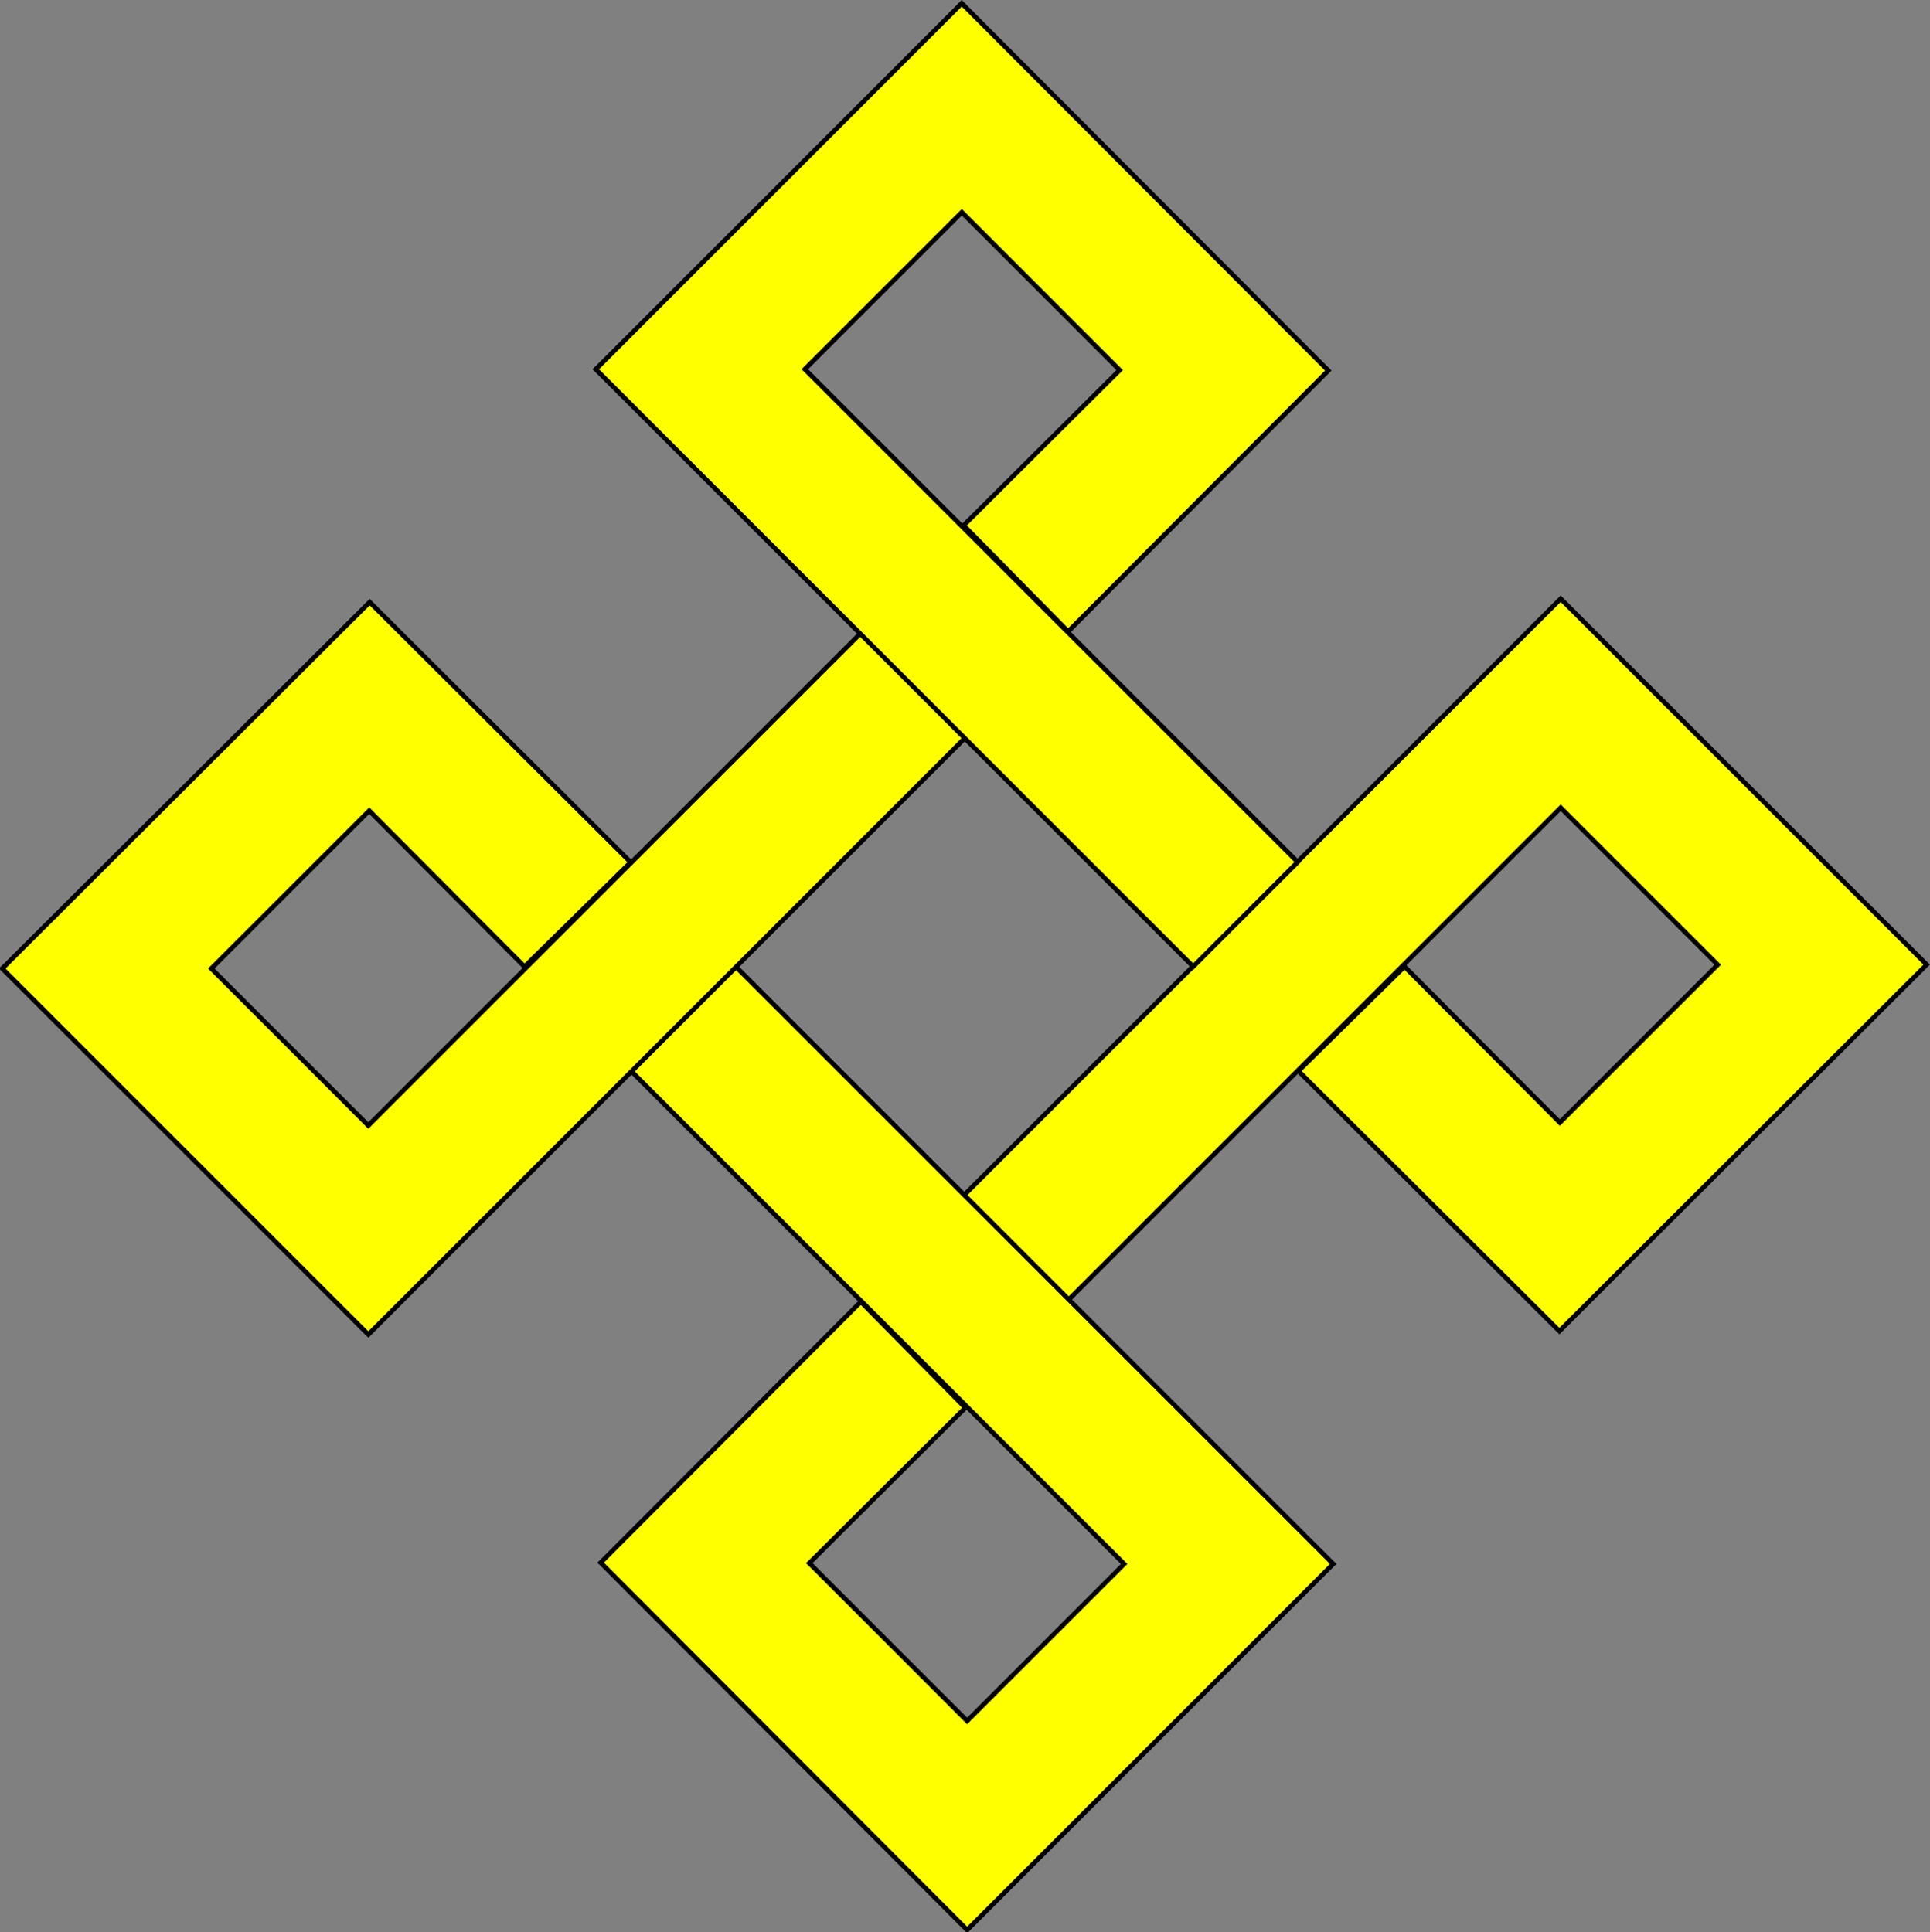 <?xml version="1.0" encoding="UTF-8" standalone="no"?>
<!-- Generated by Microsoft Visio 11.0, SVG Export, v1.0 Bowen_Cross.svg Page-1 -->

<svg
   width="414.37"
   height="414.92"
   viewBox="0 0 414.37 414.92"
   xml:space="preserve"
   color-interpolation-filters="sRGB"
   class="st2"
   version="1.1"
   id="svg33"
   xmlns="http://www.w3.org/2000/svg"
   xmlns:svg="http://www.w3.org/2000/svg"
   xmlns:rdf="http://www.w3.org/1999/02/22-rdf-syntax-ns#"
   xmlns:cc="http://creativecommons.org/ns#"
   xmlns:dc="http://purl.org/dc/elements/1.1/"><rect x="0" y="0" width="414.37" height="414.92" fill="#808080" stroke="none"/><defs
   id="defs37" />
	<title
   id="title2">Bowen Cross</title>

	

	<g
   id="g31"
   style="fill:#ffff00;stroke:#000000"
   transform="translate(-2.507,-2.292)">
		<title
   id="title6">Page-1</title>
		<g
   id="group1-1"
   transform="translate(3,-3)">
			<title
   id="title8">Sheet.1</title>
			<g
   id="shape3-2"
   transform="rotate(90,246.09,379.95)">
				<title
   id="title10">Sheet.3</title>
				<path
   d="M 157.27,291.74 78.57,212.87 0,291.46 128.26,419.72 150.7,397.27 44.88,291.45 l 33.71,-33.71 33.89,33.9 -33.5,33.35 22.43,22.78 z"
   class="st1"
   id="path12" />
			</g>
			<g
   id="shape12-4"
   transform="rotate(180,142.87,316.29)">
				<title
   id="title15">Sheet.12</title>
				<path
   d="M 157.27,291.74 78.6,212.87 H 78.59 78.57 L 0,291.46 128.26,419.72 150.7,397.27 44.88,291.45 l 33.71,-33.71 33.89,33.9 -33.5,33.35 22.43,22.78 z"
   class="st1"
   id="path17" />
			</g>
			<g
   id="shape13-6"
   transform="rotate(-90,39.497,252.36)">
				<title
   id="title20">Sheet.13</title>
				<path
   d="M 157.27,291.74 78.6,212.87 H 78.59 78.57 L 0.38,291.06 v 0 L 0,291.46 128.26,419.72 150.7,397.27 44.88,291.45 l 33.71,-33.71 33.89,33.9 -33.5,33.35 22.43,22.78 z"
   class="st1"
   id="path22" />
			</g>
			<g
   id="shape2-8"
   transform="translate(127.42,-206.87)">
				<title
   id="title25">Sheet.2</title>
				<path
   d="M 157.27,291.74 78.57,212.87 0,291.46 128.26,419.72 150.7,397.27 44.88,291.45 l 33.71,-33.71 33.89,33.9 -33.5,33.35 22.43,22.78 z"
   class="st1"
   id="path27" />
			</g>
		</g>
	</g>
</svg>
